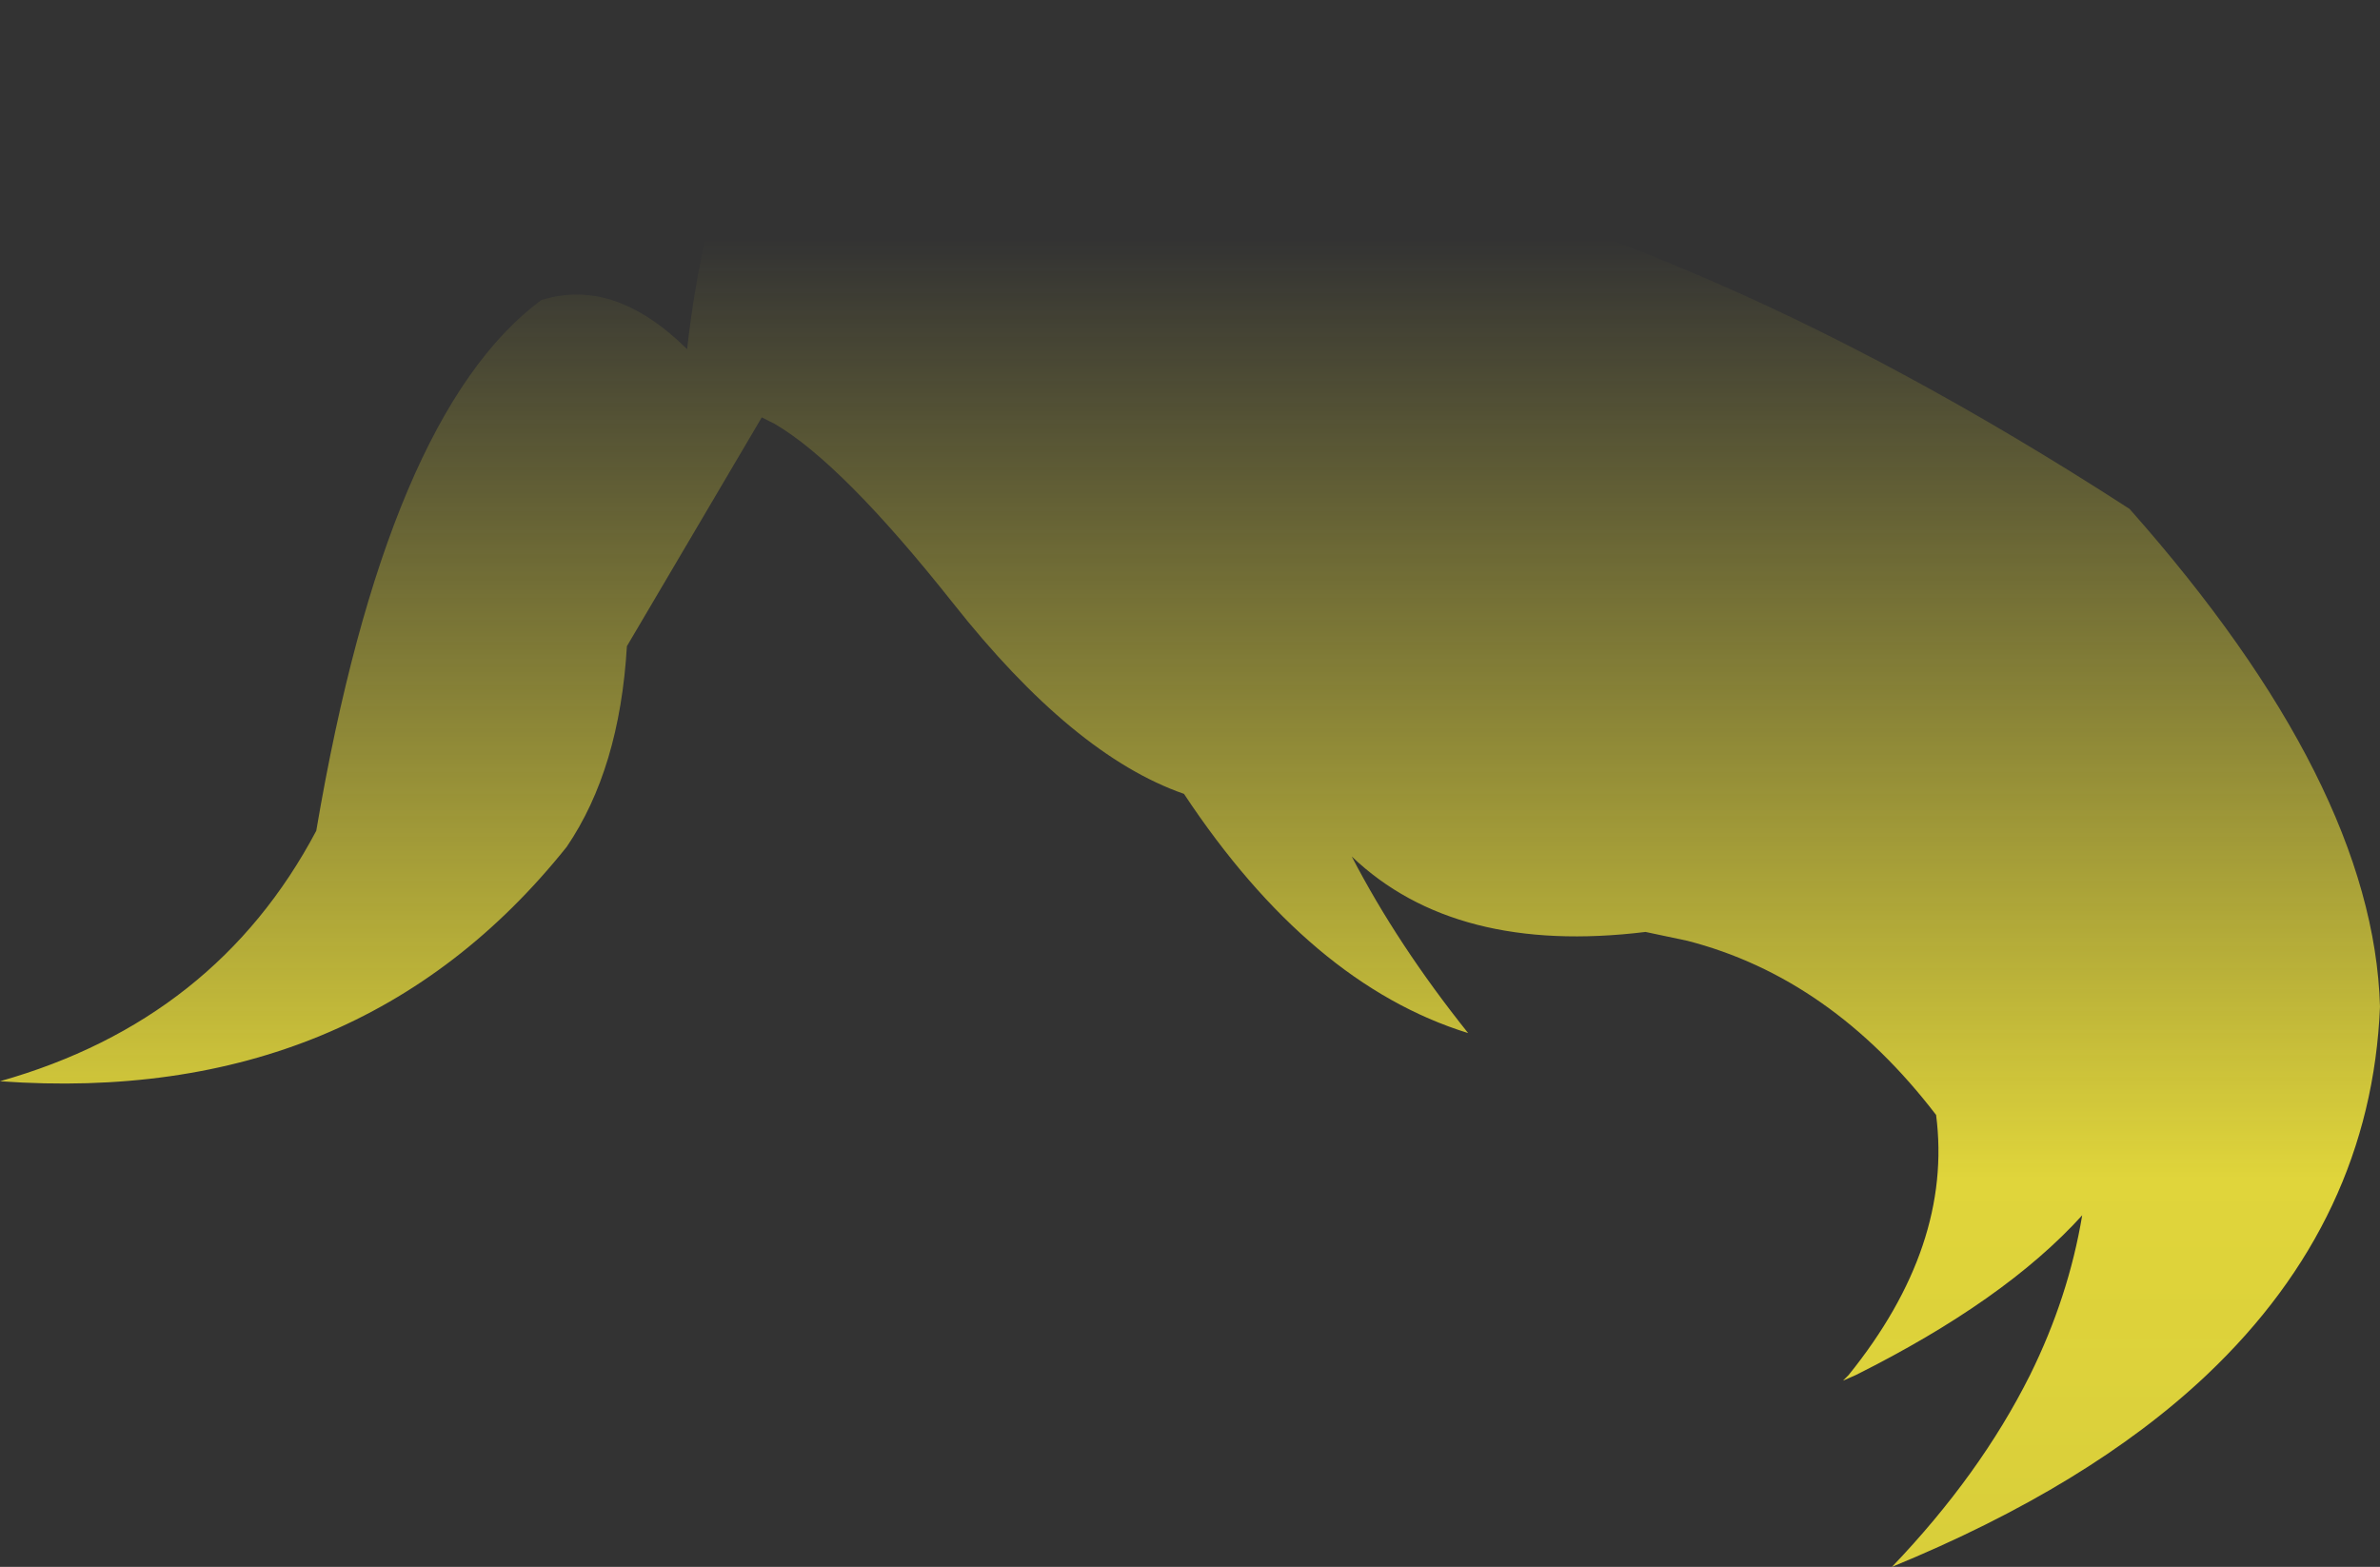 <?xml version="1.0" encoding="UTF-8" standalone="no"?>
<svg xmlns:xlink="http://www.w3.org/1999/xlink" height="97.6px" width="148.25px" xmlns="http://www.w3.org/2000/svg">
  <rect width="100%" height="100%" fill="#333333" stroke="none"/>
  <g transform="matrix(1.0, 0.0, 0.0, 1.0, 0.0, 48.8)">
    <path d="M84.2 4.55 Q87.05 10.05 91.45 15.55 81.6 12.5 73.75 0.65 66.85 -1.75 59.35 -11.25 52.45 -19.95 48.25 -22.4 L47.45 -22.8 39.05 -8.55 Q38.6 -0.9 35.3 3.95 22.35 20.15 0.0 18.55 13.45 14.75 19.7 2.95 24.1 -22.95 33.7 -30.1 38.25 -31.55 42.8 -27.05 44.5 -42.2 51.3 -47.55 57.35 -51.55 68.55 -42.9 L71.4 -39.95 Q86.9 -39.65 105.1 -31.95 118.2 -26.45 132.65 -17.1 147.85 0.05 148.25 13.9 147.7 27.15 137.45 36.85 130.15 43.75 117.85 48.8 123.35 43.05 126.45 36.85 128.85 32.0 129.7 26.9 124.9 32.2 115.6 36.85 L114.8 37.2 115.15 36.85 Q121.65 28.8 120.6 20.65 114.05 12.1 105.1 9.8 L102.5 9.25 Q90.65 10.7 84.2 4.55" fill="url(#gradient0)" fill-rule="evenodd" stroke="none"/>
  </g>
  <defs>
    <linearGradient gradientTransform="matrix(0.0, 0.094, -0.09, 0.0, 74.15, 43.1)" gradientUnits="userSpaceOnUse" id="gradient0" spreadMethod="pad" x1="-819.2" x2="819.2">
      <stop offset="0.0" stop-color="#fff23c" stop-opacity="0.0"/>
      <stop offset="0.38" stop-color="#fff23c" stop-opacity="0.847"/>
      <stop offset="0.604" stop-color="#fff23c" stop-opacity="0.8"/>
      <stop offset="1.0" stop-color="#fff23c" stop-opacity="0.0"/>
    </linearGradient>
  </defs>
</svg>
